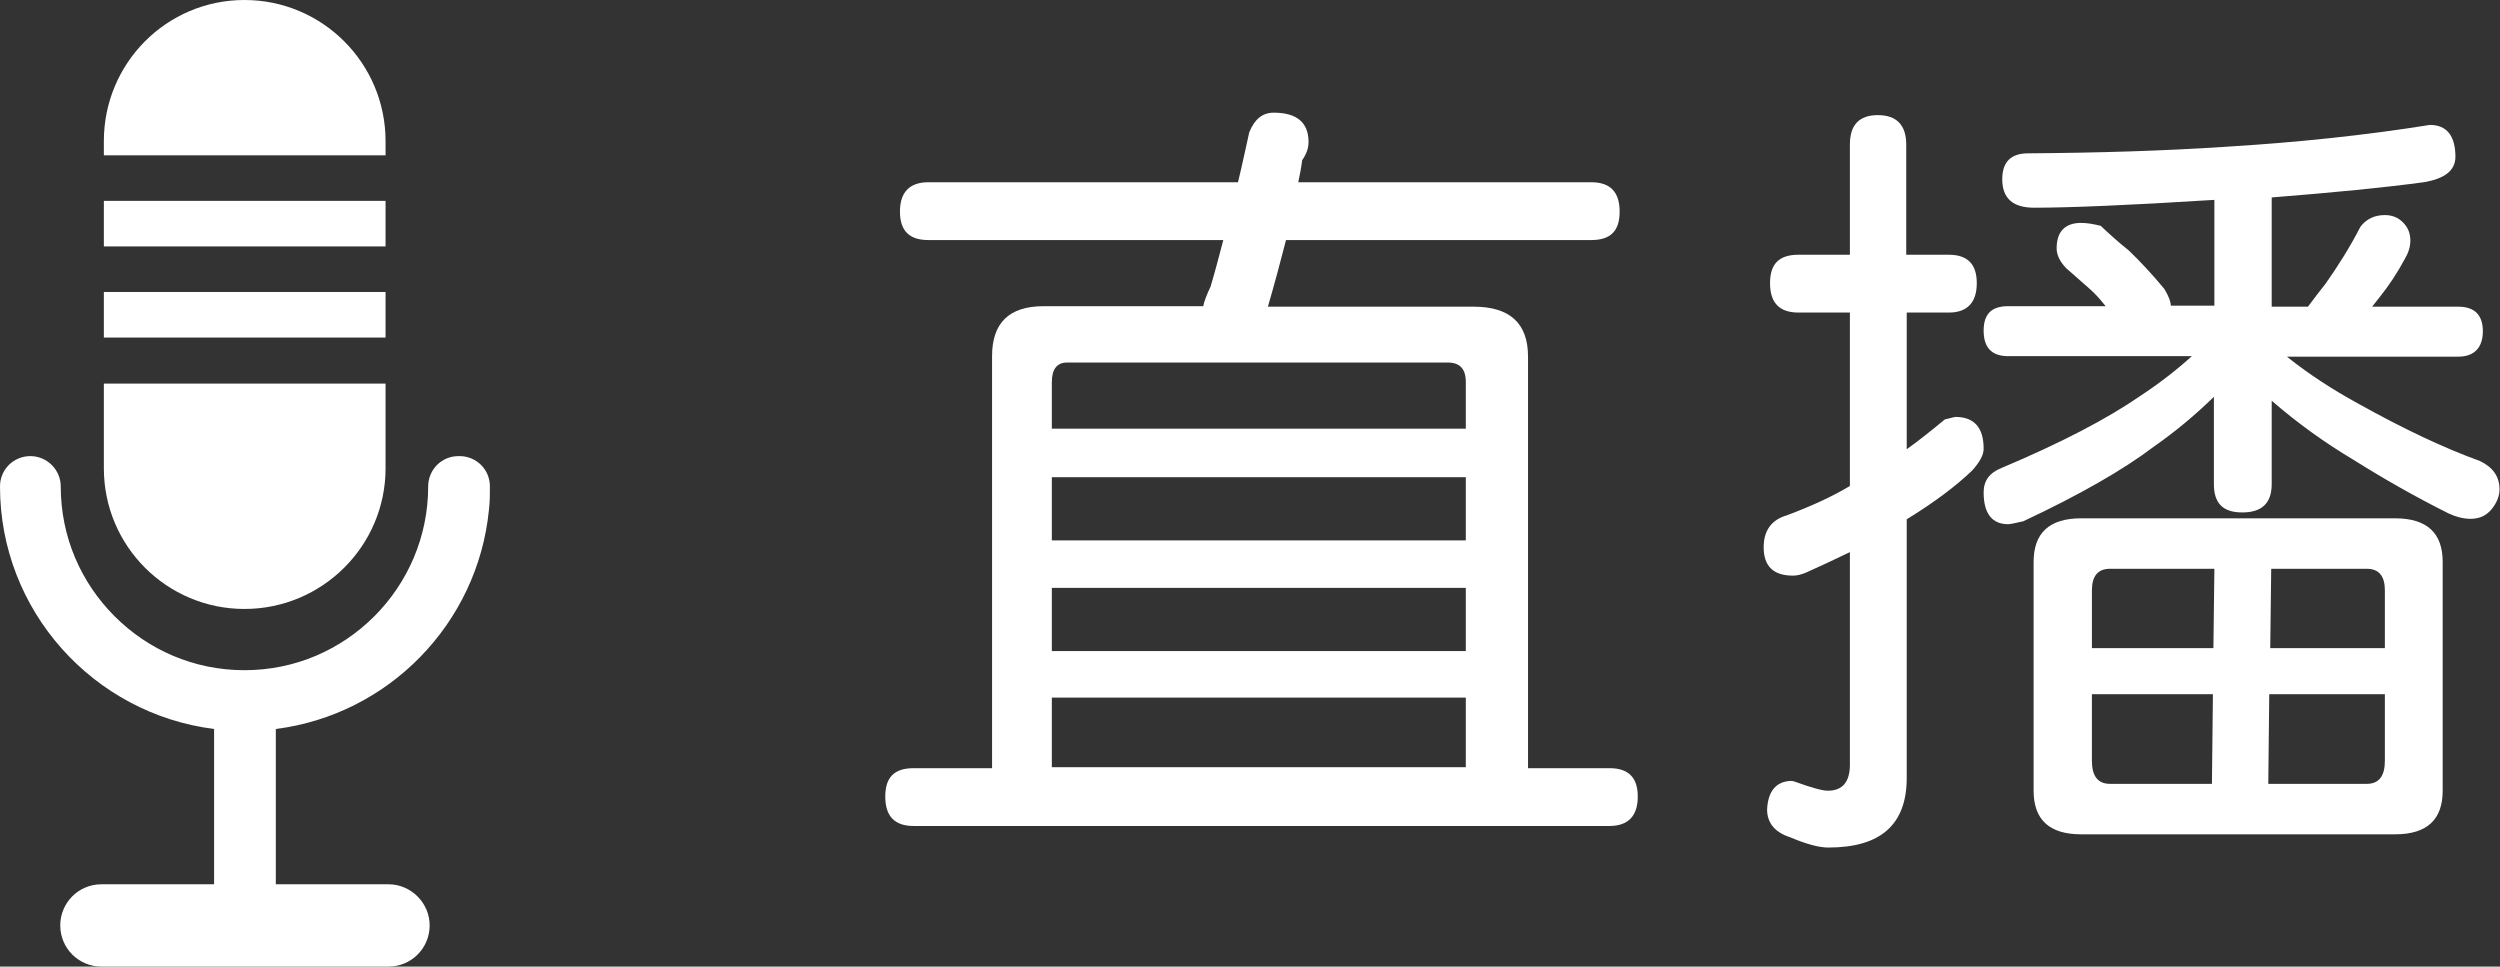 <?xml version="1.0" encoding="UTF-8"?>
<svg id="Layer_2" data-name="Layer 2" xmlns="http://www.w3.org/2000/svg" width="51.03" height="19.73" viewBox="0 0 51.03 19.73">
  <rect x="0" y="0" width="51.03" height="19.73" fill="#333333" stroke="none"/>
  <defs>
    <style>
      .cls-1 {
        fill: #fff;
      }
    </style>
  </defs>
  <g id="_圖層_1" data-name="圖層 1">
    <g>
      <g>
        <path class="cls-1" d="M21.28,6.25h3.28c.02-.1.07-.23.15-.4.1-.33.18-.65.26-.95h-6.02c-.39,0-.58-.19-.58-.58s.19-.6.58-.6h6.32c.09-.37.16-.71.23-1.02.11-.27.27-.4.5-.4.47,0,.71.2.71.6,0,.12-.04.24-.13.37-.02.16-.05.31-.08.45h5.98c.39,0,.58.2.58.6s-.19.58-.58.58h-6.23c-.11.43-.23.88-.37,1.36h4.2c.74,0,1.11.34,1.11,1.02v8.4h1.66c.39,0,.58.19.58.58s-.19.6-.58.6h-14.2c-.39,0-.58-.2-.58-.6s.19-.58.58-.58h1.6V7.27c0-.68.35-1.02,1.05-1.02ZM21.47,8.75h8.45v-.95c0-.27-.12-.4-.37-.4h-7.77c-.2,0-.31.13-.31.4v.95ZM21.47,11.03h8.45v-1.29h-8.45v1.29ZM21.47,13.29h8.45v-1.29h-8.45v1.29ZM21.47,15.66h8.45v-1.42h-8.45v1.42Z"/>
        <path class="cls-1" d="M39.78,5.2c.38,0,.57.19.57.58s-.19.6-.57.6h-.86v2.79c.24-.17.5-.38.78-.61l.21-.05c.39,0,.58.22.58.65,0,.13-.08.27-.23.44-.32.31-.77.65-1.34,1v5.28c0,.95-.53,1.42-1.6,1.42-.19,0-.45-.07-.78-.21-.31-.1-.47-.29-.47-.57.02-.37.18-.56.47-.58.02,0,.06,0,.11.02.33.12.55.18.66.18.3,0,.45-.18.45-.53v-4.34c-.31.15-.61.29-.9.42-.1.04-.18.06-.26.06-.4,0-.6-.19-.6-.58,0-.34.16-.56.47-.65.51-.19.94-.39,1.29-.6v-3.54h-1.05c-.39,0-.58-.2-.58-.6s.19-.58.58-.58h1.05v-2.25c0-.4.19-.6.57-.6s.58.2.58.6v2.25h.86ZM49.6,2.55c.34,0,.52.22.52.65,0,.28-.22.45-.65.52-.81.11-1.84.21-3.1.31v2.23h.74c.12-.16.24-.32.36-.47.26-.37.5-.75.71-1.16.12-.16.29-.24.5-.24.15,0,.27.05.37.15.1.1.15.22.15.37,0,.13-.04.25-.11.37-.15.28-.32.54-.52.79-.05.06-.1.13-.15.19h1.76c.33,0,.5.17.5.5s-.17.52-.5.52h-3.5c.45.36.93.67,1.44.95.95.53,1.78.92,2.5,1.18.27.13.4.32.4.58,0,.13-.05.26-.15.39-.11.14-.25.21-.44.21-.15,0-.3-.04-.45-.11-.68-.34-1.33-.71-1.95-1.1-.57-.34-1.13-.74-1.66-1.2v1.7c0,.39-.2.58-.6.58s-.58-.19-.58-.58v-1.78c-.39.38-.8.72-1.23,1.02-.62.47-1.51.98-2.66,1.52-.17.04-.27.06-.31.06-.33,0-.5-.22-.5-.65,0-.24.12-.4.37-.5,1.21-.51,2.15-1,2.83-1.47.38-.25.73-.52,1.05-.81h-3.75c-.33,0-.5-.17-.5-.52s.17-.5.5-.5h1.99c-.11-.14-.21-.25-.31-.34-.16-.14-.33-.29-.5-.44-.13-.14-.19-.27-.19-.4,0-.34.17-.52.5-.52.11,0,.24.02.4.06.19.18.38.35.57.5.25.24.49.5.73.79.09.15.13.26.13.34h.89v-2.16c-1.74.11-2.97.16-3.68.16-.43,0-.65-.19-.65-.58,0-.36.18-.53.53-.53,1.42-.01,2.75-.05,3.97-.13,1.51-.09,2.92-.24,4.23-.45ZM42.48,10.58h6.41c.65,0,.97.3.97.89v4.67c0,.59-.32.89-.97.89h-6.41c-.65,0-.97-.3-.97-.89v-4.67c0-.59.32-.89.97-.89ZM42.69,13.23h2.49l.02-1.62h-2.13c-.25,0-.37.15-.37.44v1.18ZM45.15,16l.02-1.83h-2.47v1.36c0,.31.12.47.37.47h2.08ZM48.31,16c.25,0,.37-.16.37-.47v-1.36h-2.36l-.02,1.83h2ZM46.36,11.61l-.02,1.62h2.34v-1.18c0-.29-.12-.44-.37-.44h-1.95Z"/>
      </g>
      <g>
        <path class="cls-1" d="M9.36,9.31c-.35,0-.62.28-.62.62,0,1.03-.42,1.97-1.1,2.65-.68.68-1.61,1.1-2.65,1.1s-1.97-.42-2.65-1.1c-.68-.68-1.1-1.61-1.1-2.65,0-.34-.28-.62-.62-.62S0,9.58,0,9.93c0,2.54,1.91,4.64,4.37,4.95v3.17h-2.3c-.47,0-.84.38-.84.84,0,.47.38.84.84.84h2.93s2.93,0,2.93,0c.47,0,.84-.38.84-.84s-.38-.84-.84-.84h-2.3v-3.17c2.3-.29,4.12-2.15,4.35-4.47l-.19-.02.19.02c.02-.16.02-.32.02-.48,0-.35-.28-.62-.62-.62Z"/>
        <g>
          <rect class="cls-1" x="2.12" y="4.1" width="5.75" height=".93"/>
          <path class="cls-1" d="M4.99,0c-1.59,0-2.87,1.29-2.87,2.88v.29h5.75v-.29c0-1.59-1.29-2.88-2.88-2.88Z"/>
          <path class="cls-1" d="M2.12,9.56c0,1.59,1.29,2.87,2.87,2.87,1.59,0,2.88-1.29,2.88-2.87v-1.73H2.12v1.73Z"/>
          <rect class="cls-1" x="2.12" y="5.96" width="5.75" height=".93"/>
        </g>
      </g>
    </g>
  </g>
</svg>